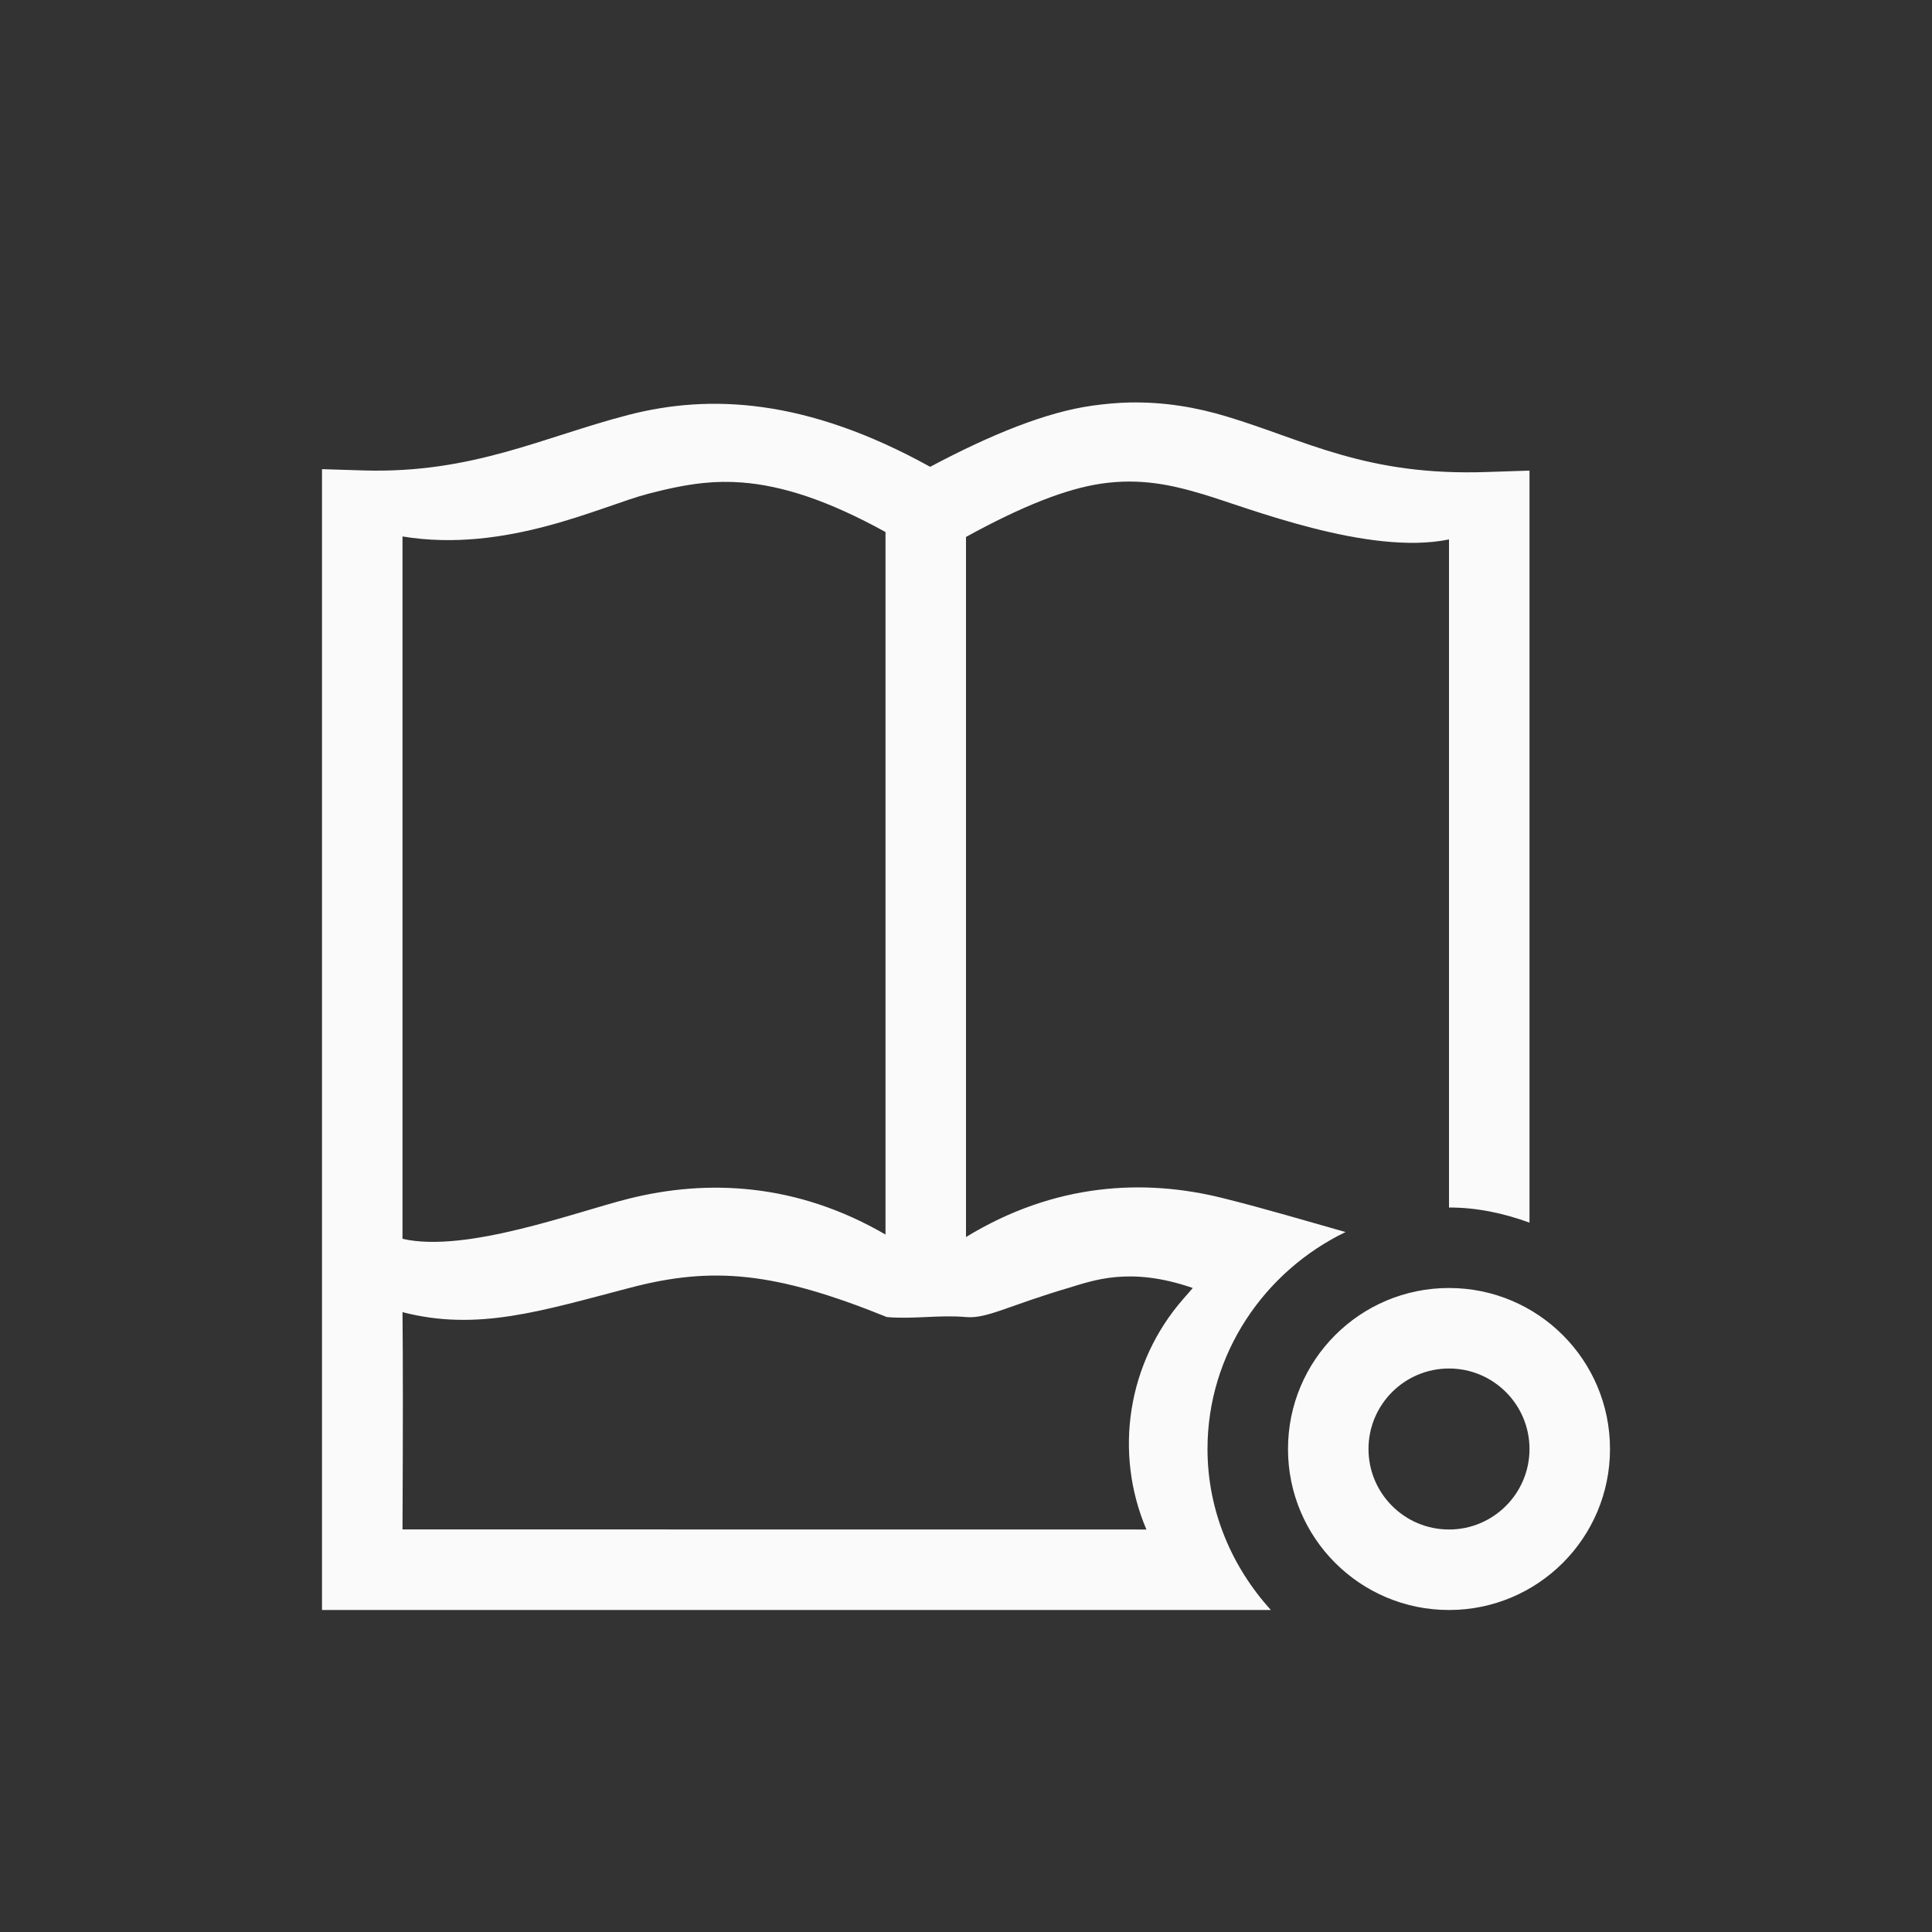 <?xml version="1.0" encoding="UTF-8"?>
<svg width="24px" height="24px" viewBox="0 0 24 24" version="1.1" xmlns="http://www.w3.org/2000/svg" xmlns:xlink="http://www.w3.org/1999/xlink">
    <rect x="0" y="0" width="24" height="24" fill="#333333" stroke="none"/>
    <!-- Generator: Sketch 51.3 (57544) - http://www.bohemiancoding.com/sketch -->
    <title>view-readermode-active</title>
    <desc>Created with Sketch.</desc>
    <defs></defs>
    <g id="view-readermode-active" stroke="none" stroke-width="1" fill="none" fill-rule="evenodd">
        <path d="M14.029,5 C13.882,5.003 13.729,5.017 13.57,5.039 C13.003,5.118 12.319,5.392 11.555,5.799 C10.014,4.946 8.814,4.894 7.807,5.154 C6.738,5.431 5.869,5.884 4.516,5.844 L4,5.828 L4,20 L15.787,20 C15.304,19.467 15,18.769 15,18 C15,16.816 15.708,15.791 16.715,15.305 C16.228,15.168 15.735,15.019 15.189,14.883 C14.21,14.638 13.098,14.696 12,15.367 L12,6.67 C12.703,6.284 13.245,6.072 13.68,6.008 C13.919,5.973 14.132,5.976 14.338,6.002 C14.544,6.028 14.743,6.079 14.949,6.141 C15.484,6.3 17,6.908 18,6.701 L18,15 C18.352,15 18.685,15.073 19,15.188 L19,5.846 L18.482,5.863 C16.966,5.918 16.212,5.465 15.232,5.172 C14.865,5.062 14.471,4.991 14.029,5 Z M9.219,5.994 C9.718,6.033 10.282,6.213 11,6.609 L11,15.336 C9.896,14.694 8.79,14.646 7.816,14.889 C7.163,15.051 5.789,15.571 5,15.389 L5,6.664 C6.287,6.877 7.474,6.283 8.055,6.133 C8.286,6.073 8.509,6.024 8.738,6 C8.893,5.984 9.052,5.981 9.219,5.994 Z M18,16 C19.105,16 20,16.895 20,18 C20,19.105 19.105,20 18,20 C16.895,20 16,19.105 16,18 C16,16.895 16.895,16 18,16 Z M18,19 C18.552,19 19,18.552 19,18 C19,17.448 18.552,17 18,17 C17.448,17 17,17.448 17,18 C17,18.552 17.448,19 18,19 Z M5,16.3 C5.932,16.541 6.723,16.285 7.816,16 C8.853,15.725 9.63,15.8 11.017,16.361 C11.345,16.39 11.672,16.331 12,16.361 C12.259,16.384 12.518,16.222 13.269,16 C13.57,15.911 14.029,15.727 14.817,16 C14.801,16.019 14.761,16.065 14.697,16.138 L14.697,16.138 C14.009,16.926 13.832,18.038 14.241,19 L5,18.999 C5.006,17.777 5.006,16.878 5,16.3 Z" id="Combined-Shape" fill="#fafafa" fill-rule="nonzero"></path>
    </g>
</svg>
